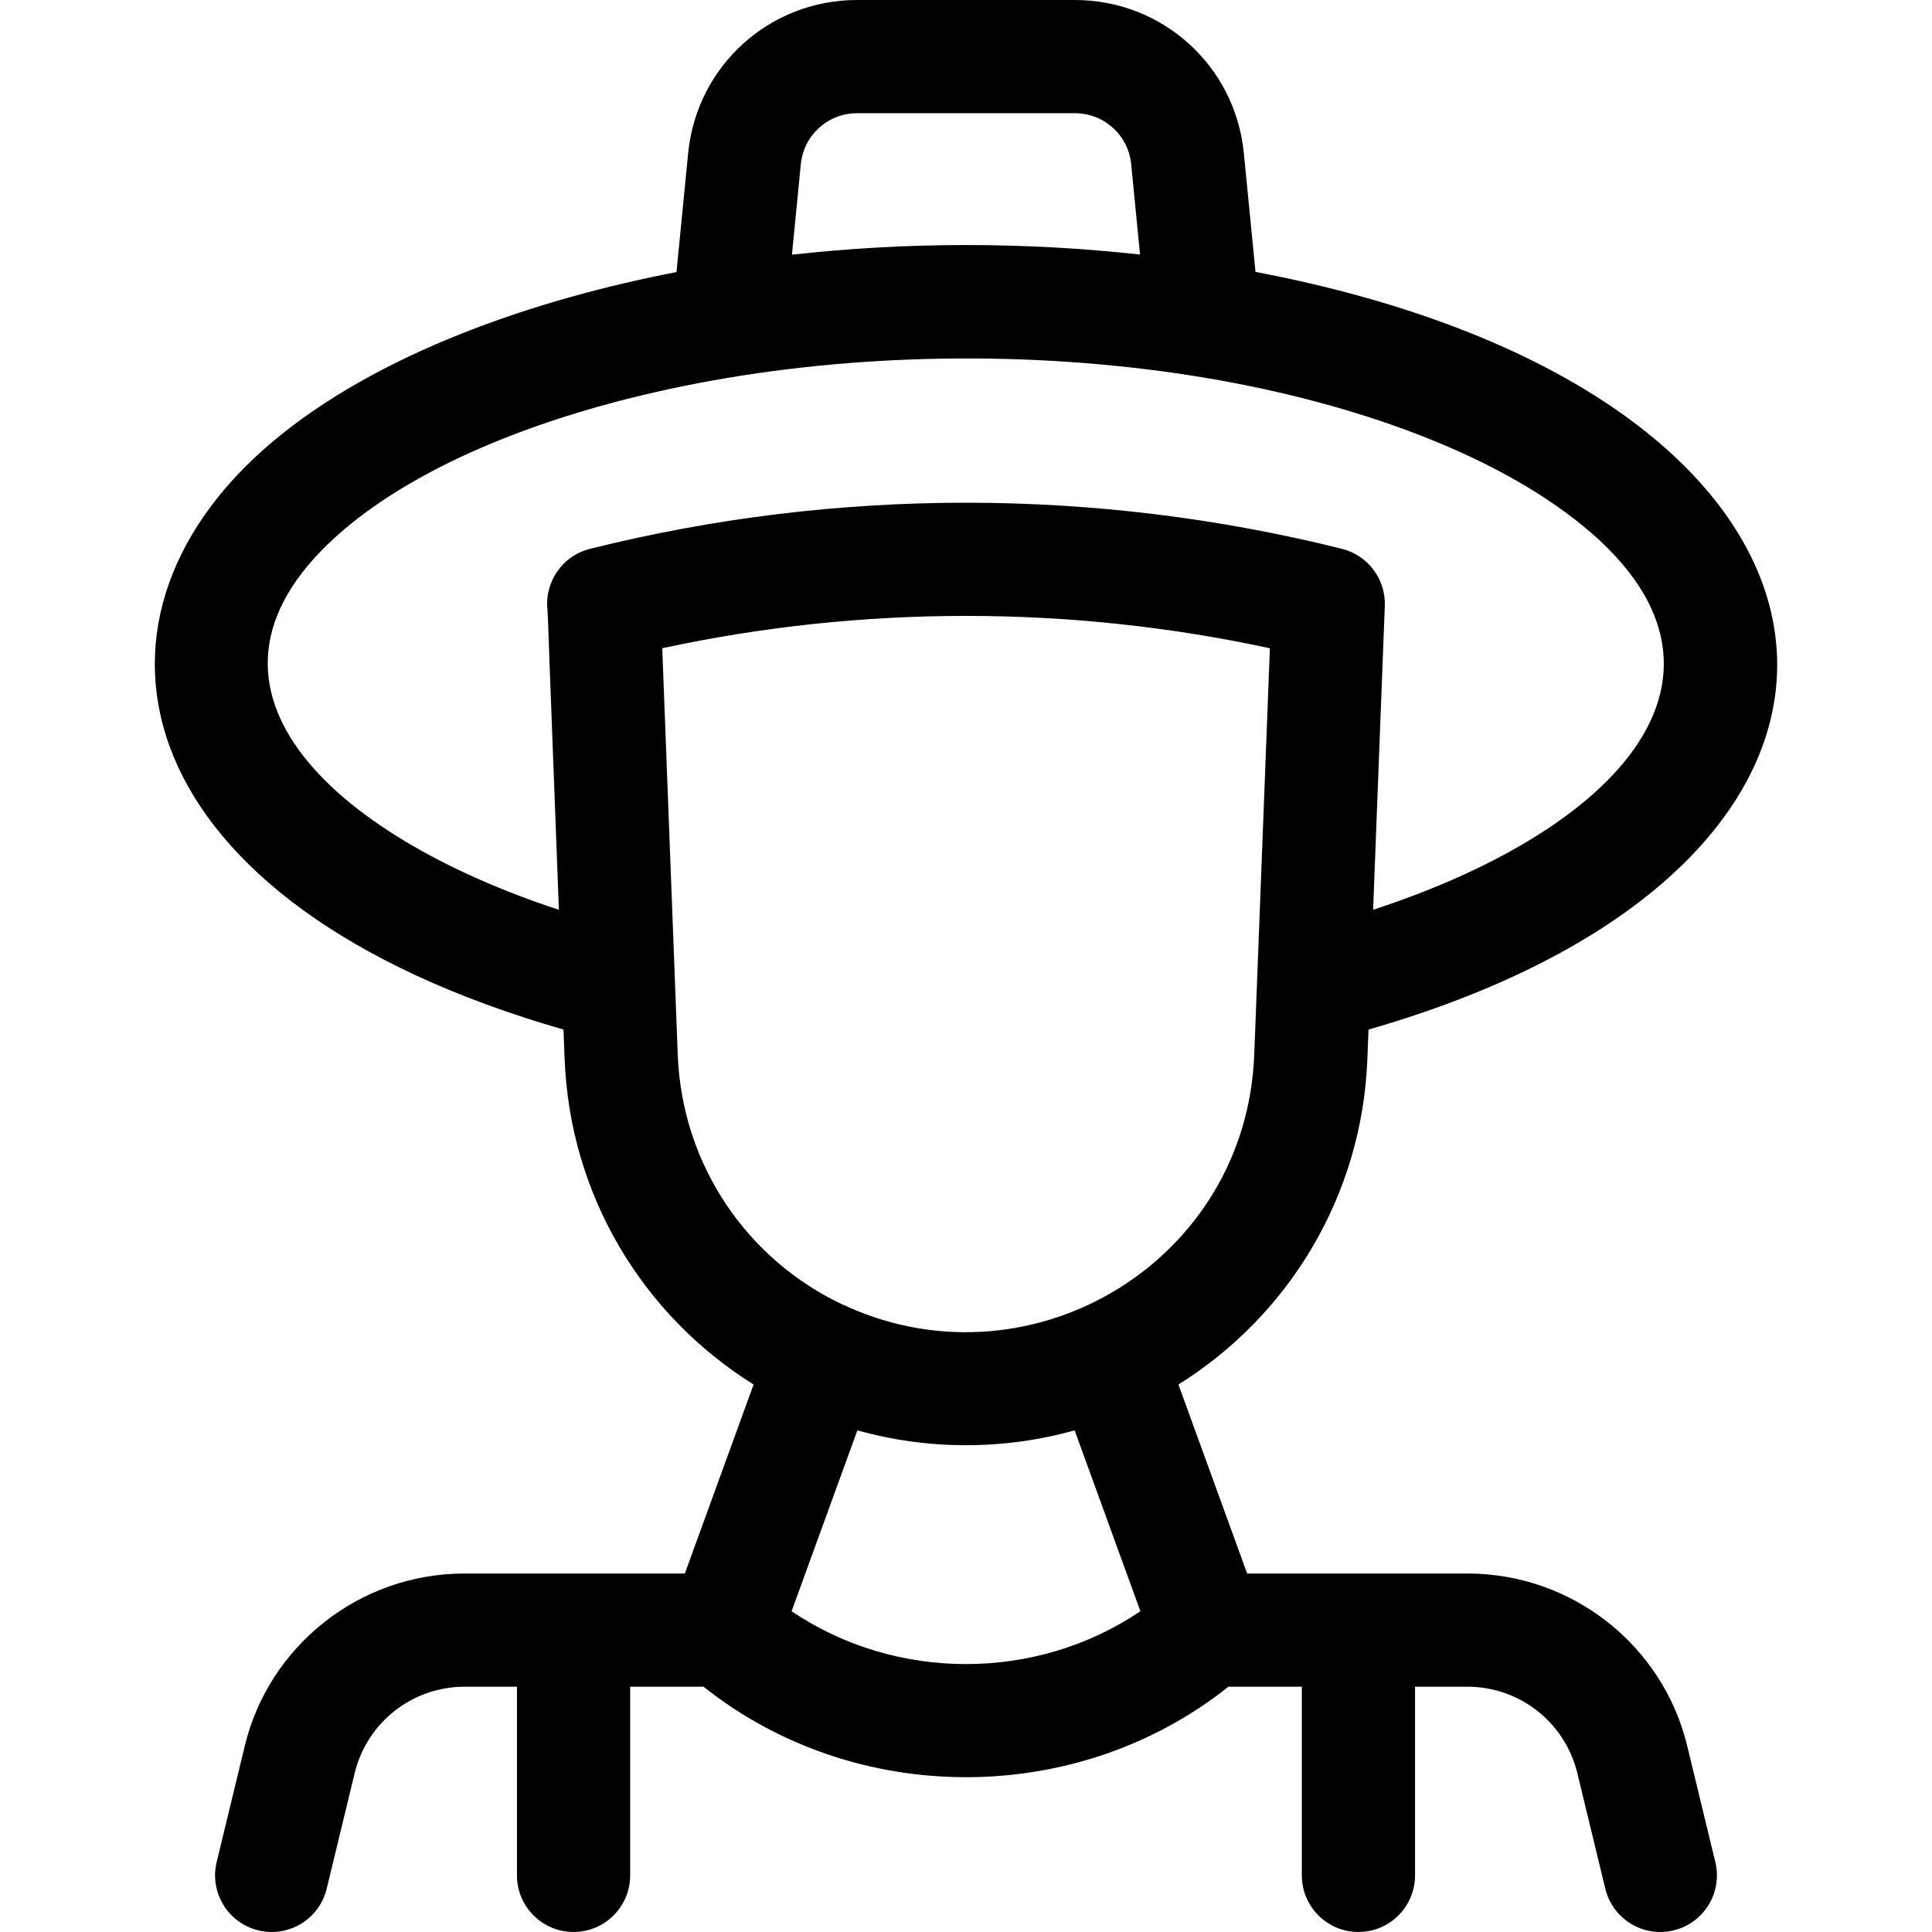 <svg id="Capa_1" enable-background="new 0 0 512.004 512.004" height="512" viewBox="0 0 512.004 512.004" width="512" xmlns="http://www.w3.org/2000/svg"><g><path d="m447.1 462.562c-6.427-26.424-30.331-45.562-58.229-45.562h-58.363l-18.208-50.084c29.228-18.268 48.674-49.941 50.072-86.274l.3-7.794c156.112-44.869 141.149-168.175-29.953-200.799l-3.092-31.528c-2.306-23.101-21.556-40.521-44.776-40.521h-57.699c-23.221 0-42.471 17.42-44.779 40.546l-3.095 31.561c-36.639 7.049-79.246 21.218-107.724 45.532-55.445 47.337-38.695 121.733 77.778 155.208.098 2.547.197 5.13.3 7.794 1.379 35.834 20.403 67.732 50.078 86.273l-18.215 50.086h-58.364c-27.873 0-51.796 19.115-58.229 45.562l-7.48 30.91c-1.948 8.052 2.999 16.159 11.051 18.107 8.05 1.95 16.16-2.999 18.107-11.051l7.467-30.853c3.363-13.354 15.314-22.675 29.084-22.675h13.87v50c0 8.284 6.716 15 15 15s15-6.716 15-15v-50h19.446c40.129 31.944 98.893 32.013 139.109 0h19.446v50c0 8.284 6.716 15 15 15s15-6.716 15-15v-50h13.87c13.77 0 25.721 9.321 29.084 22.676l7.467 30.853c1.949 8.052 10.056 13.001 18.107 11.051 8.052-1.948 12.999-10.056 11.051-18.107zm-234.873-419.062c.769-7.696 7.185-13.5 14.925-13.5h57.699c7.74 0 14.156 5.804 14.922 13.474l2.353 23.992c-30.638-3.39-61.858-3.364-92.252.034zm-121.195 96.954c20.273-17.31 53.5-31.098 93.56-38.824 42.038-8.109 88.902-8.81 131.955-1.977 36.974 5.878 69.846 17.293 92.562 32.144 62.325 40.742 25.552 86.161-45.215 109.304l3.097-80.525c.272-7.093-4.465-13.406-11.352-15.128-65.124-16.281-133.961-16.297-199.093-.046-7.48 1.772-12.317 8.86-11.448 16.316.97 22.207-1.874-48.478 3.016 79.384-60.101-19.653-104.796-59.913-57.082-100.648zm88.577 139.035c-1.363-35.447-2.776-72.368-4.103-107.7 52.919-11.426 108.111-11.424 161.03.009-.465 12.091-3.659 95.114-4.143 107.691-2.1 54.609-58.334 88.431-107.143 67.107-.874-.461-1.419-.684-1.979-.882-25.001-11.784-42.528-36.712-43.662-66.225zm30.172 147.508 17.432-47.939c18.782 5.256 38.794 5.257 57.58.001l17.428 47.938c-27.631 18.66-64.774 18.681-92.44 0z"/></g></svg>